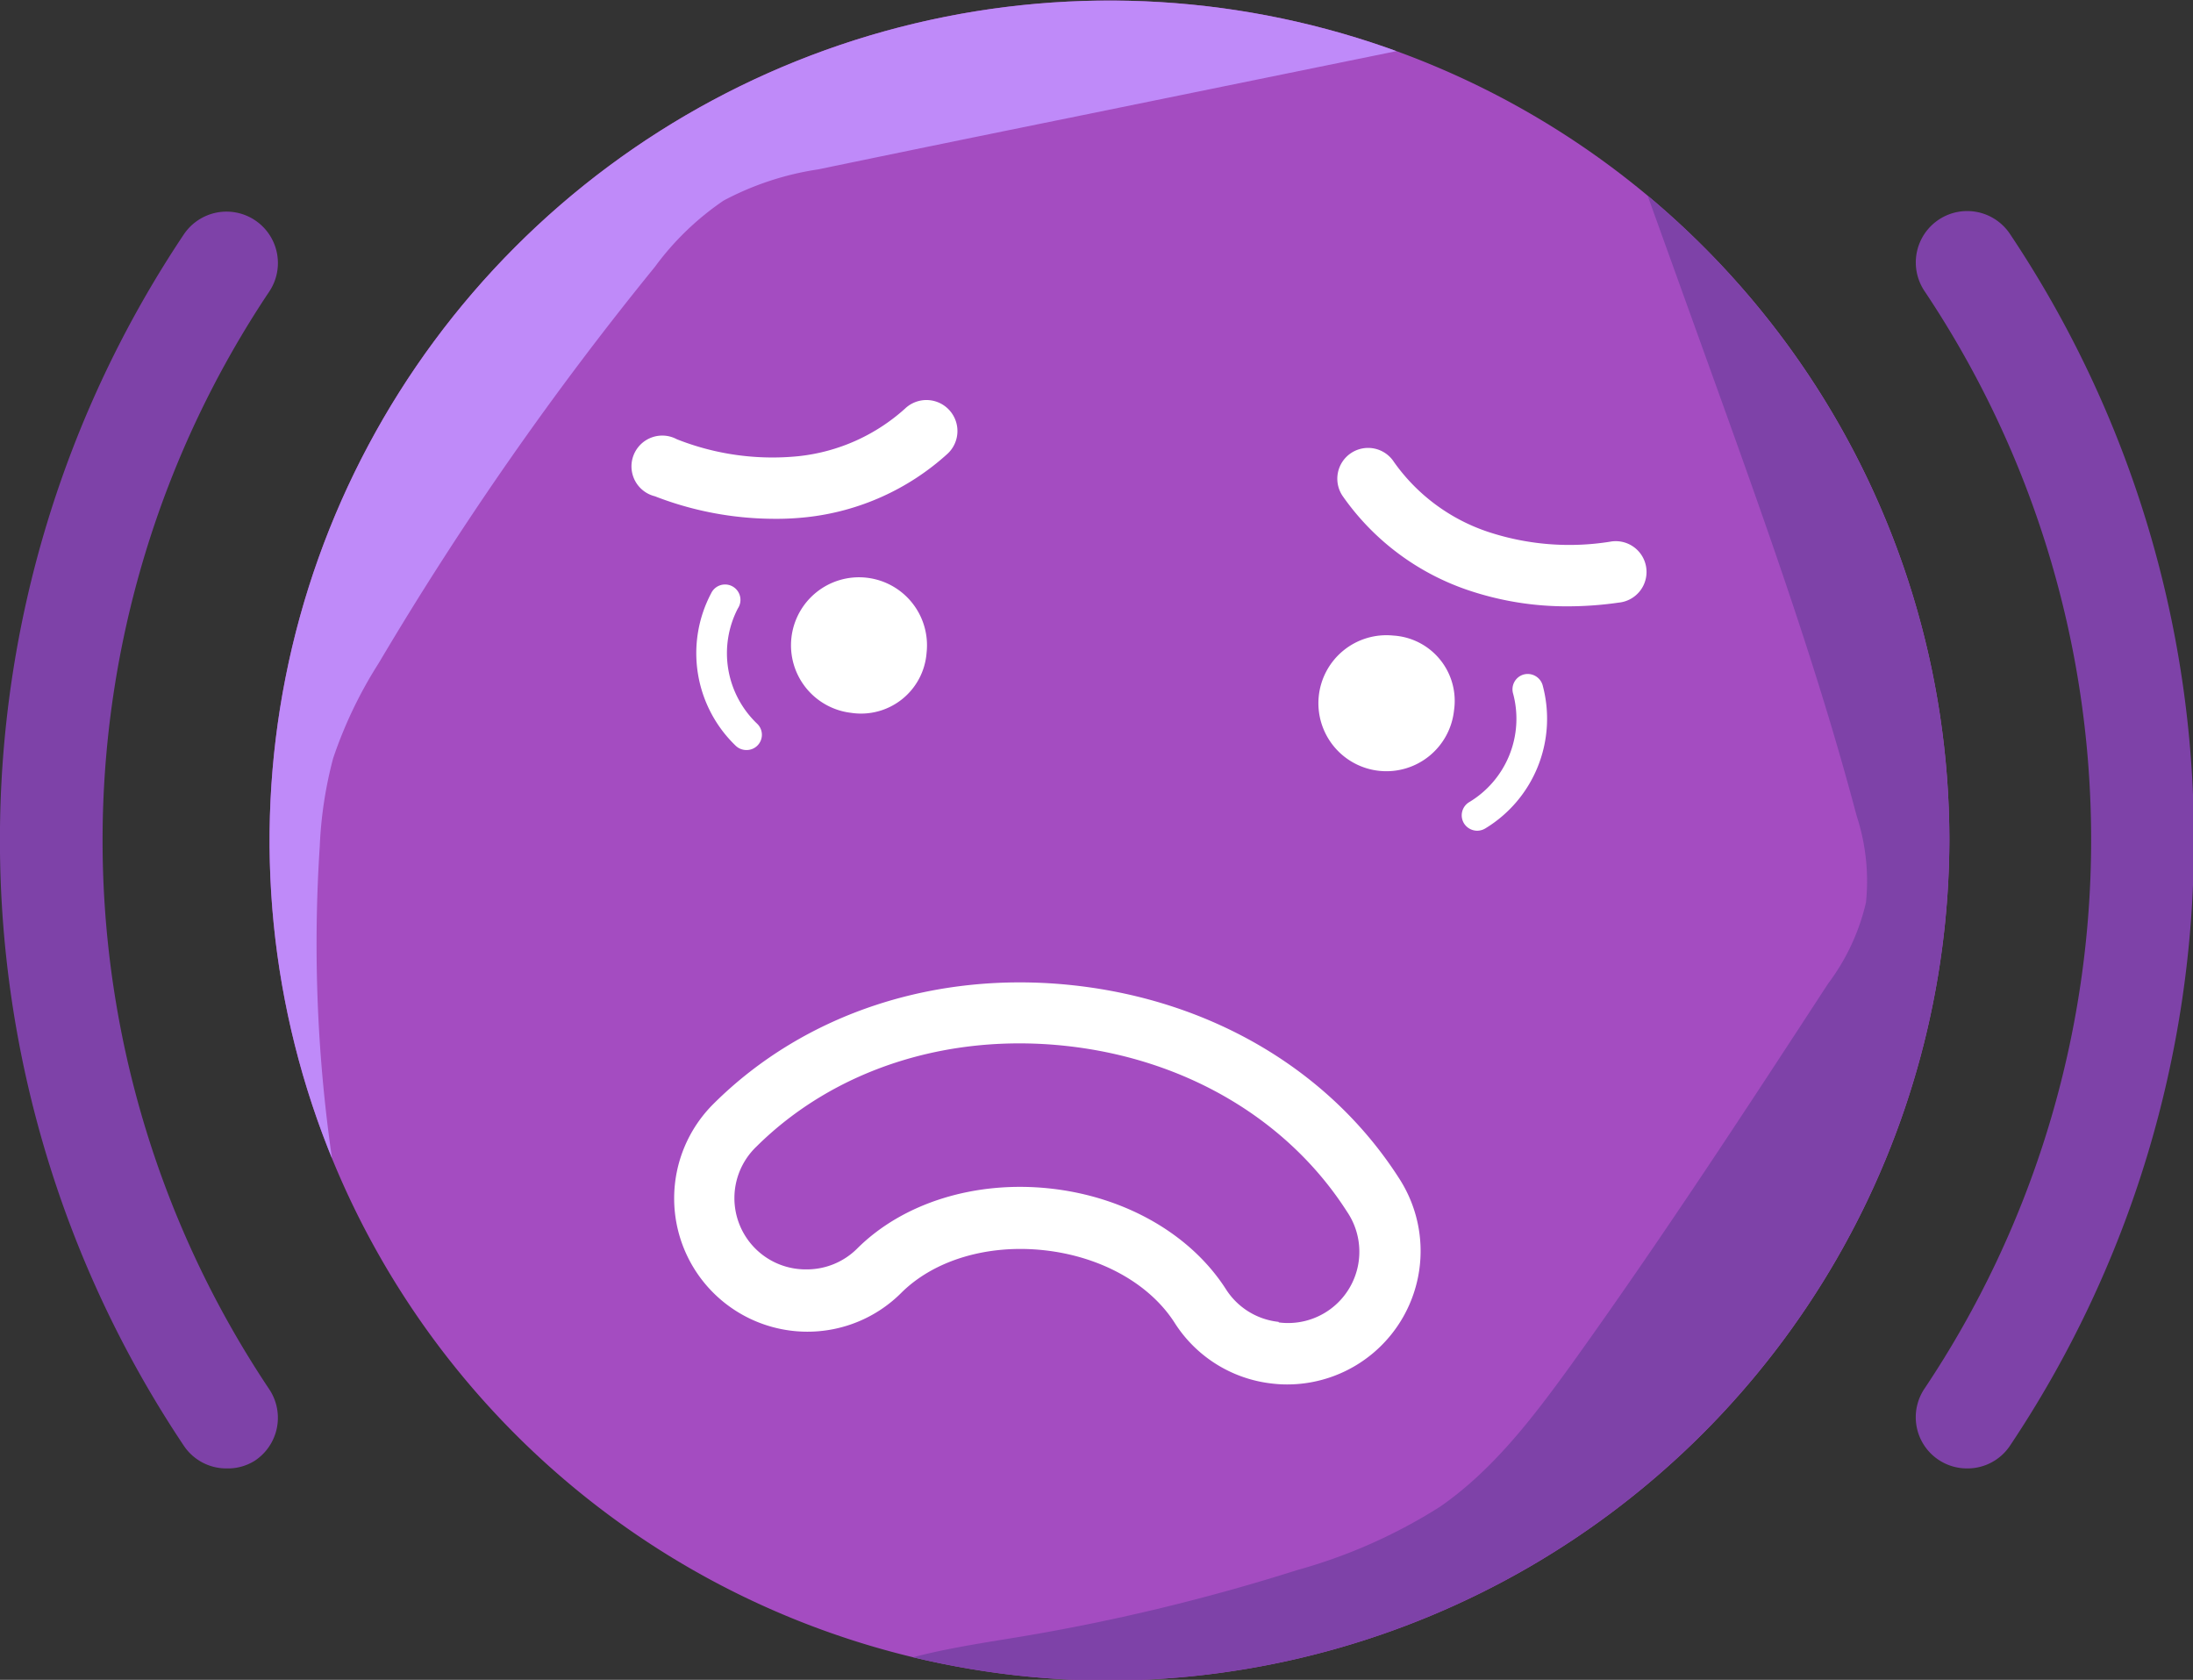 <svg xmlns="http://www.w3.org/2000/svg" xmlns:xlink="http://www.w3.org/1999/xlink" viewBox="0 0 153.84 117.83"><rect x="0" y="0" width="153.84" height="117.83" fill="#333333" stroke="none"/><defs><style>.cls-1{fill:#a44cc1;}.cls-2{clip-path:url(#clip-path);}.cls-3{fill:#bf8af9;}.cls-4{fill:#7e42a8;}.cls-5{fill:#fff;}</style><clipPath id="clip-path"><path class="cls-1" d="M136.75,58.88a58.92,58.92,0,1,0-58.88,59A59.11,59.11,0,0,0,136.75,58.88Z"/></clipPath></defs><g id="TXT"><path class="cls-1" d="M136.75,58.88a58.92,58.92,0,1,0-58.88,59A59.11,59.11,0,0,0,136.75,58.88Z"/><g class="cls-2"><path class="cls-3" d="M27.57,99.33a104.94,104.94,0,0,1-5.14-39.95,28.78,28.78,0,0,1,.94-6.19,30.61,30.61,0,0,1,3.2-6.68A228.18,228.18,0,0,1,45.94,18.72a19.7,19.7,0,0,1,4.82-4.65,20.6,20.6,0,0,1,6.64-2.19q8.82-1.83,17.65-3.62l27.21-5.55c5.35-1.1,10.81-2.19,16.23-1.52,2.68.33,5.36,1.1,8.05.86.17-4-4.13-6.61-7.84-8.2Q110-9.91,101.1-13.33C92.18-16.76,82.75-20,73.26-18.81c-7.65.93-14.72,4.66-21,9.19A122.61,122.61,0,0,0,31.7,10C19.47,24.19,8.87,40.18,3.47,58.11a13.54,13.54,0,0,0-.81,5.51c.28,2.32,1.64,4.34,3,6.27l5,7.34a35.91,35.91,0,0,0,4.28,5.54,25.23,25.23,0,0,1,3.18,3.44c1.42,2,2.45,4.32,3.84,6.38A45.2,45.2,0,0,0,27.57,99.33Z"/><path class="cls-4" d="M123.52,14.87c-2.58-1.54-5.48-3-8.44-2.54l5.5,15.27c3.51,9.77,7,19.56,9.66,29.61a14.72,14.72,0,0,1,.66,6.09A15.19,15.19,0,0,1,128.24,69c-5.87,9-11.75,18-18.05,26.77-2.65,3.66-5.45,7.34-9.16,9.91A37.22,37.22,0,0,1,91,110.13a140.9,140.9,0,0,1-19.2,4.64c-4.78.8-9.77,1.42-13.84,4,8,3.57,17.15,3.51,25.91,2.85,9.52-.73,19-2.12,28.1-5.17,6.26-2.1,12.37-5.07,17.09-9.68,4.18-4.09,7.1-9.29,9.63-14.56a142.05,142.05,0,0,0,11.41-34.58c.75-3.85,1.33-7.84.49-11.67a25.62,25.62,0,0,0-3.4-7.72c-1.49-2.46-3.15-4.82-4.5-7.36a16.33,16.33,0,0,0-3.06-4.78,71.19,71.19,0,0,0-6.92-5.3q-4-2.84-8.19-5.38Z"/></g><path class="cls-5" d="M59.7,50A4.77,4.77,0,1,1,65,45.79,4.61,4.61,0,0,1,59.7,50Z"/><path class="cls-5" d="M102,49.83a4.77,4.77,0,1,1-4.27-5.25A4.59,4.59,0,0,1,102,49.83Z"/><path class="cls-5" d="M52.37,52.61a1.08,1.08,0,0,1-.77-.31,9,9,0,0,1-1.71-10.69,1.08,1.08,0,1,1,1.87,1.07,6.83,6.83,0,0,0,1.37,8.1,1.07,1.07,0,0,1-.76,1.83Z"/><path class="cls-5" d="M54.18,36.39a23.24,23.24,0,0,1-8.24-1.58,2.16,2.16,0,1,1,1.54-4A18.24,18.24,0,0,0,56,32a13.25,13.25,0,0,0,7.49-3.34,2.16,2.16,0,0,1,3,3.15,17.49,17.49,0,0,1-9.93,4.47A19.62,19.62,0,0,1,54.18,36.39Z"/><path class="cls-5" d="M103.62,58.27a1.1,1.1,0,0,1-.91-.5,1.08,1.08,0,0,1,.33-1.49,6.82,6.82,0,0,0,3.11-7.61,1.08,1.08,0,0,1,.71-1.35,1.09,1.09,0,0,1,1.35.72,9,9,0,0,1-4,10.06A1.12,1.12,0,0,1,103.62,58.27Z"/><path class="cls-5" d="M110,42.53a21.55,21.55,0,0,1-7.06-1.15,17.62,17.62,0,0,1-8.72-6.54,2.16,2.16,0,1,1,3.57-2.43,13.2,13.2,0,0,0,6.58,4.89,18.15,18.15,0,0,0,8.56.7,2.16,2.16,0,1,1,.62,4.27A25.16,25.16,0,0,1,110,42.53Z"/><path class="cls-5" d="M90.26,97.11a8.72,8.72,0,0,1-1-.06h0a9.31,9.31,0,0,1-6.85-4.25c-1.76-2.76-5.18-4.66-9.14-5.1s-7.74.68-10.06,3a9.3,9.3,0,0,1-6.59,2.71h0a9.35,9.35,0,0,1-6.55-16c6.38-6.34,15.6-9.36,25.28-8.29s18,6,22.84,13.6a9.36,9.36,0,0,1-7.88,14.39Zm-.55-4.35A5,5,0,0,0,94.5,85c-4.14-6.47-11.31-10.71-19.67-11.63s-16.32,1.65-21.77,7.06a5,5,0,0,0,3.52,8.61h0a5,5,0,0,0,3.55-1.46c3.23-3.22,8.31-4.79,13.57-4.21s9.84,3.22,12.3,7.06a5,5,0,0,0,3.69,2.29Z"/><path class="cls-4" d="M15.89,103a3.58,3.58,0,0,1-3-1.6,76.4,76.4,0,0,1,0-84.95,3.59,3.59,0,0,1,6,4,69.22,69.22,0,0,0,0,77,3.61,3.61,0,0,1-1,5A3.54,3.54,0,0,1,15.89,103Z"/><path class="cls-4" d="M138,103a3.59,3.59,0,0,1-3-5.59,69.22,69.22,0,0,0,0-77,3.6,3.6,0,0,1,6-4,76.43,76.43,0,0,1,0,85A3.58,3.58,0,0,1,138,103Z"/></g></svg>